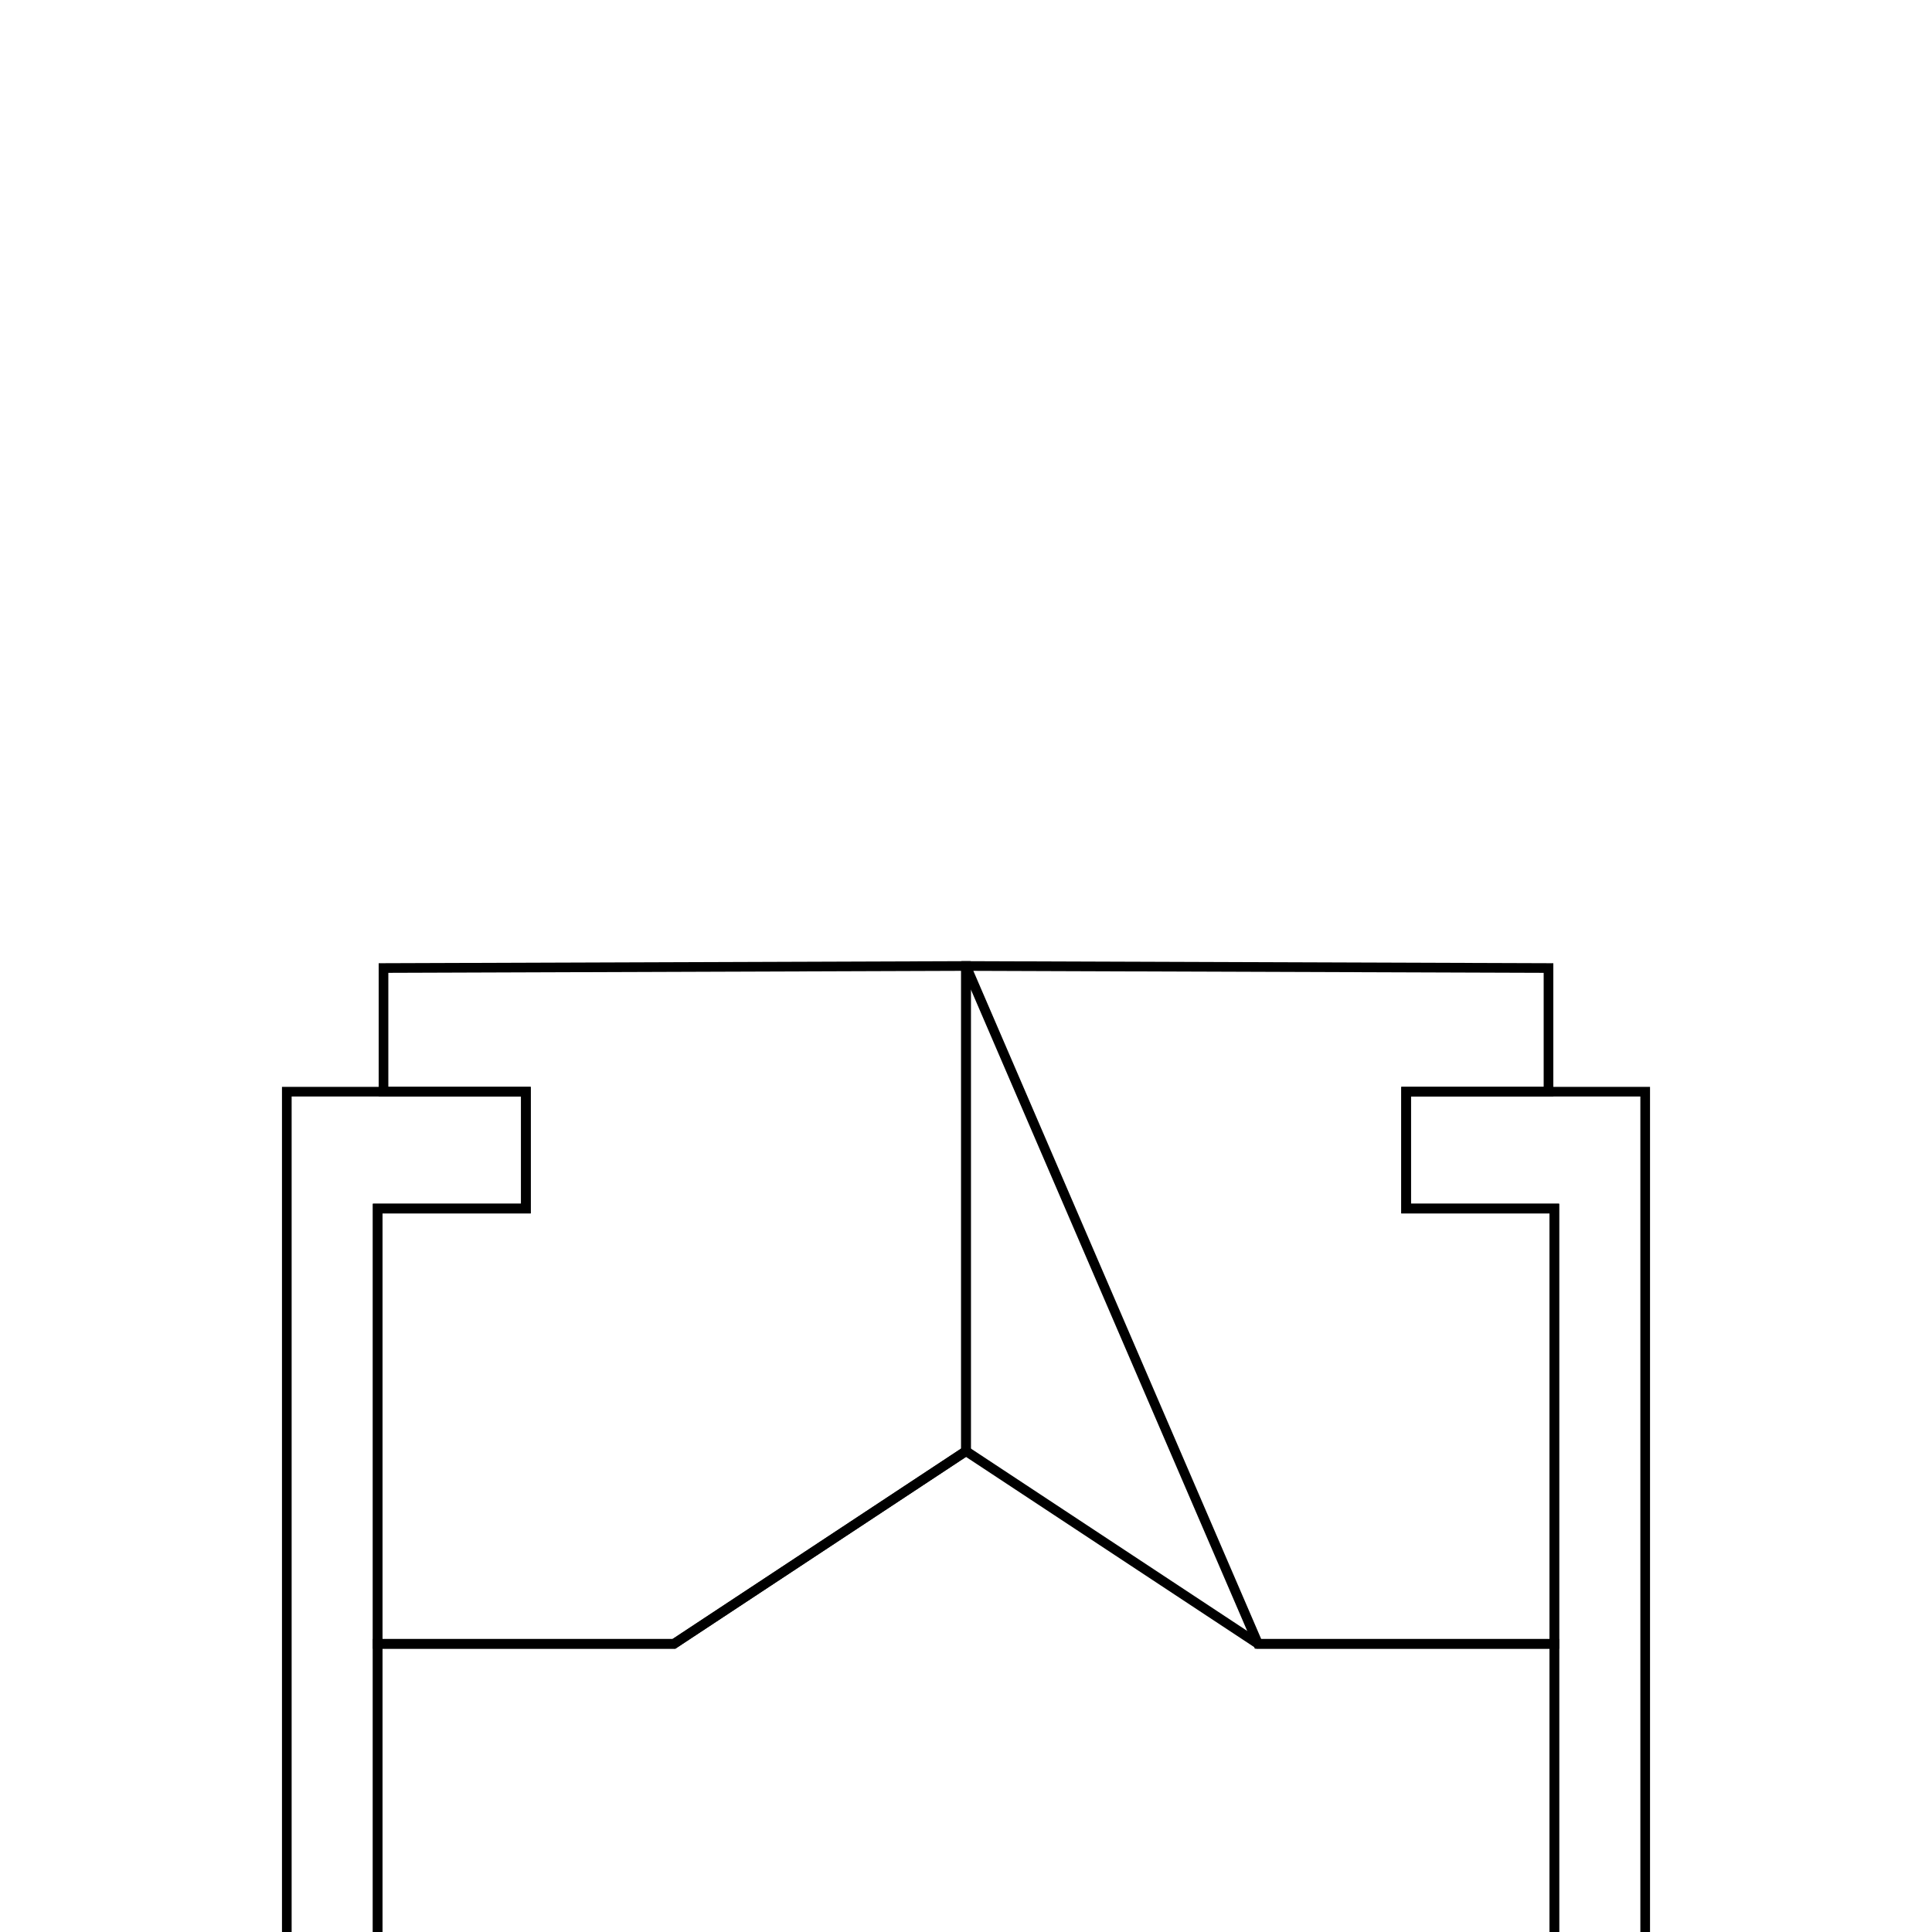 <svg version='1.1' x='0px' y='0px' viewBox='-10 -10 20 20' xmlns='http://www.w3.org/2000/svg'><style>path{stroke:black; stroke-width: 0.1; fill: transparent}</style><path d='M-6.09,7.017,L-6.09,17.732,A6.045,6.045,0,0,1,-0.059,23.777,L-0.031,23.777,L-4.85722573273506e-17,24.843,L-0.045,26.401,L-0.763,26.401,A6.987,6.987,0,0,1,0.71,24.678,L-7.031,17.768,L-7.031,1.301,L-6.03,1.301,L-4.556,1.301,L-4.556,2.511,L-6.09,2.511,Z'/>
<path d='M6.09,17.732,A6.045,6.045,0,0,1,6.089,17.762,A6.045,6.045,0,0,1,6,17.762,L0.031,23.776,Z'/>
<path d='M-4.85722573273506e-17,24.843,L0.031,23.777,L-0.031,23.777,A6.045,6.045,0,0,1,6,17.762,A6.045,6.045,0,0,1,6.089,17.762,Z'/>
<path d='M6,17.732,A6.045,6.045,0,0,1,6,17.762,L-0.031,23.776,A6.045,6.045,0,0,1,6.089,17.762,Z'/>
<path d='M0,5.022,L3.023,7.017,L6.09,7.017,L6.09,17.732,A6.045,6.045,0,0,1,0.031,23.777,L0.031,23.776,A6.045,6.045,0,0,1,6,17.762,A6.045,6.045,0,0,1,6.089,17.762,L-0.031,23.776,A6.045,6.045,0,0,1,-0.059,23.777,L-6.09,17.732,L-6.09,7.017,L-3.023,7.017,Z'/>
<path d='M6.03,1.301,L7.031,1.301,L7.031,17.768,A6.987,6.987,0,0,1,0.799,24.678,L0.763,26.401,L0.045,26.401,L-4.85722573273506e-17,24.843,L0.031,23.777,A6.045,6.045,0,0,1,0.031,23.777,L6.09,17.732,L6.09,2.511,L4.556,2.511,L4.556,1.301,L6.03,1.301,Z'/>
<path d='M0,5.022,L-3.023,7.017,L-6.09,7.017,L-6.09,2.511,L-4.556,2.511,L-4.556,1.301,L-6.03,1.301,L-6.03,0.021,L0,0,L0,5.022,Z'/>
<path d='M0,0,L0,5.022,L0,0,L6.03,0.021,L6.03,1.301,L4.556,1.301,L4.556,2.511,L6.09,2.511,L6.09,7.017,L3.023,7.017,Z'/></svg>